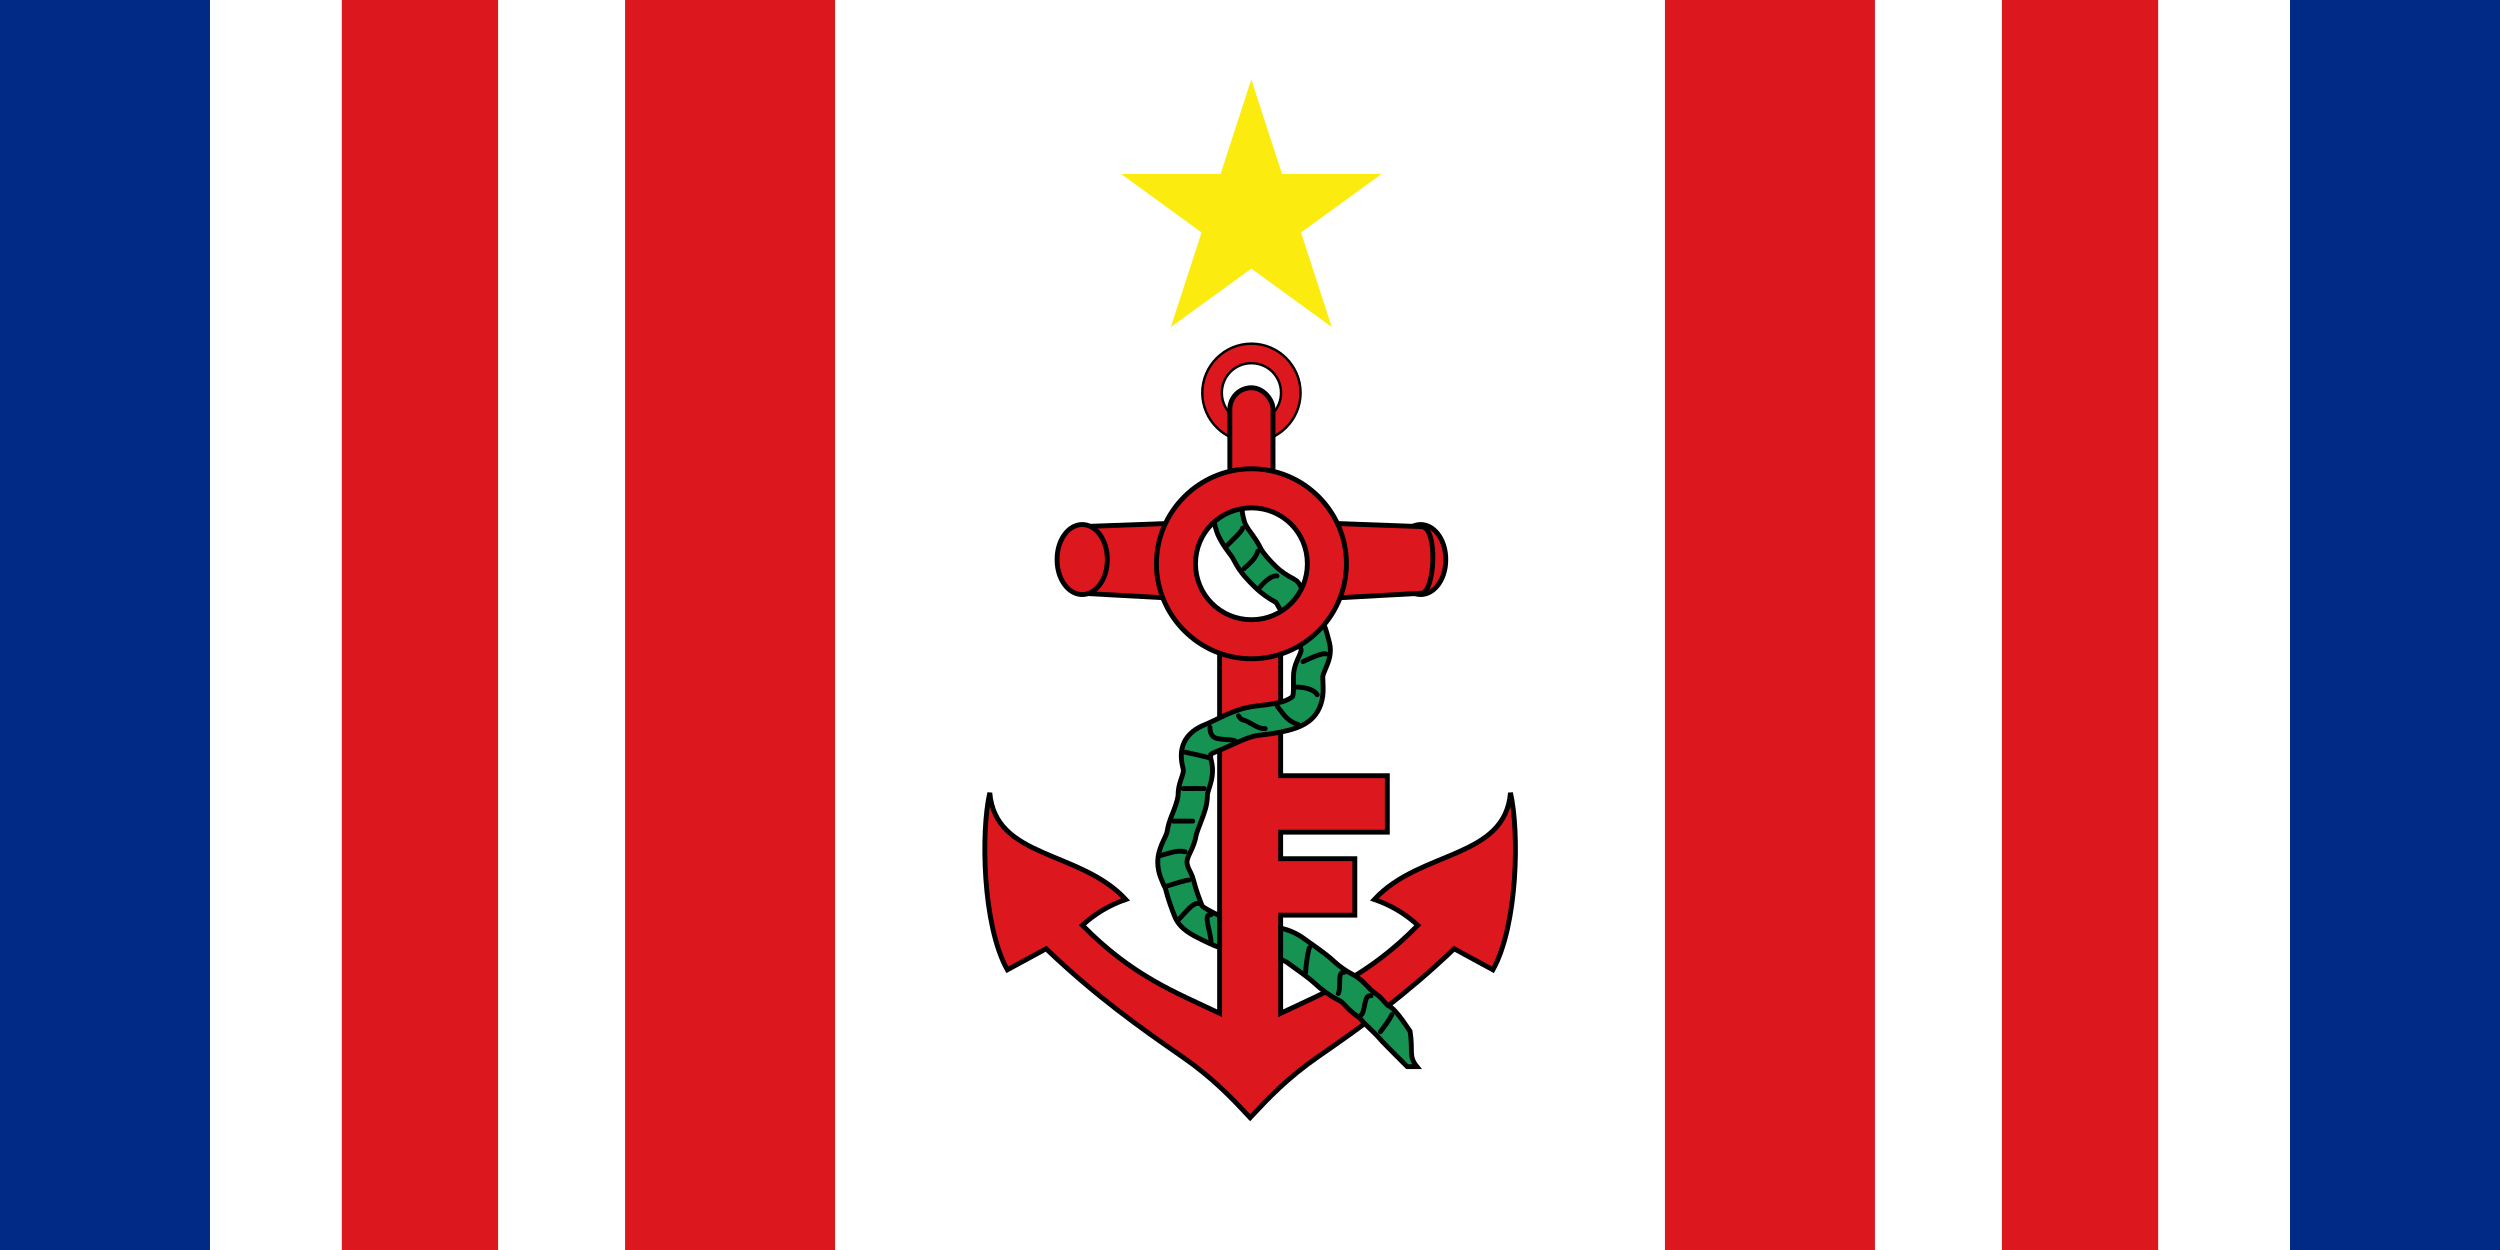 <?xml version="1.0" encoding="UTF-8" standalone="no"?>
<!-- Created with Inkscape (http://www.inkscape.org/) -->
<svg
   xmlns:dc="http://purl.org/dc/elements/1.1/"
   xmlns:cc="http://web.resource.org/cc/"
   xmlns:rdf="http://www.w3.org/1999/02/22-rdf-syntax-ns#"
   xmlns:svg="http://www.w3.org/2000/svg"
   xmlns="http://www.w3.org/2000/svg"
   xmlns:sodipodi="http://inkscape.sourceforge.net/DTD/sodipodi-0.dtd"
   xmlns:inkscape="http://www.inkscape.org/namespaces/inkscape"
   width="1200"
   height="600"
   id="svg7282"
   sodipodi:version="0.32"
   inkscape:version="0.43"
   version="1.0"
   sodipodi:docbase="C:\Documents and Settings\David Nelson\Archives\Svg"
   sodipodi:docname="Naval_Ensign_of_Mauritius.svg">
  <defs
     id="defs7284" />
  <sodipodi:namedview
     id="base"
     pagecolor="#ffffff"
     bordercolor="#666666"
     borderopacity="1.0"
     inkscape:pageopacity="0.0"
     inkscape:pageshadow="2"
     inkscape:zoom="0.55416667"
     inkscape:cx="600"
     inkscape:cy="300"
     inkscape:document-units="px"
     inkscape:current-layer="layer1"
     inkscape:window-width="756"
     inkscape:window-height="540"
     inkscape:window-x="31"
     inkscape:window-y="32" />
  <g
     inkscape:label="Layer 1"
     inkscape:groupmode="layer"
     id="layer1">
    <rect
       style="opacity:1;fill:#ffffff;fill-opacity:1;fill-rule:evenodd;stroke:none;stroke-width:1;stroke-linecap:round;stroke-linejoin:bevel;stroke-miterlimit:4;stroke-dasharray:none;stroke-dashoffset:1;stroke-opacity:1"
       id="rect8131"
       width="1200"
       height="600"
       x="0"
       y="0" />
    <g
       id="g8076"
       transform="matrix(2.344,0,0,2.344,-3.882,0)">
      <path
         transform="matrix(1.019,0,0,1.019,-4.752,-1.305)"
         d="M 257.75,17.232 L 263.929,36.246 L 283.921,36.246 L 267.747,47.998 L 273.925,67.013 L 257.75,55.262 L 241.575,67.013 L 247.753,47.998 L 231.579,36.246 L 251.571,36.246 L 257.75,17.232 z "
         inkscape:randomized="0"
         inkscape:rounded="0"
         inkscape:flatsided="false"
         sodipodi:arg2="-0.9424778"
         sodipodi:arg1="-1.5707963"
         sodipodi:r2="10.511944"
         sodipodi:r1="27.518175"
         sodipodi:cy="44.75"
         sodipodi:cx="257.75"
         sodipodi:sides="5"
         id="path8057"
         style="opacity:1;fill:#fceb0f;fill-opacity:1;fill-rule:evenodd;stroke:none;stroke-width:1;stroke-linecap:round;stroke-linejoin:bevel;stroke-miterlimit:4;stroke-dasharray:none;stroke-dashoffset:1;stroke-opacity:1"
         sodipodi:type="star" />
      <path
         sodipodi:nodetypes="cccccccscscccccccccccccccc"
         id="path7663"
         d="M 251.406,129.438 L 251.406,207.5 C 242.381,203.197 233.565,199.905 223.312,189.469 C 225.95,187.059 228.91,185.317 232.188,184.188 C 222.824,174.051 205.464,175.92 204.344,162.344 C 202.519,170.3 202.833,189.462 207.938,198.594 C 210.579,197.153 213.233,195.722 215.875,194.281 C 225.904,203.877 235.091,210.413 243.719,216.375 C 250.035,220.739 254.004,224.96 257.656,228.875 C 261.309,224.96 265.277,220.739 271.594,216.375 C 280.222,210.413 289.408,203.877 299.438,194.281 C 302.079,195.722 304.733,197.153 307.375,198.594 C 312.479,189.462 312.794,170.3 310.969,162.344 C 309.848,175.92 292.458,174.051 283.094,184.188 C 286.371,185.317 289.363,187.059 292,189.469 C 281.748,199.905 272.932,203.197 263.906,207.5 L 263.906,187.406 L 279.094,187.406 L 279.094,175.844 L 263.906,175.844 L 263.906,170.406 L 285.75,170.406 L 285.75,158.844 L 263.906,158.844 L 263.906,129.438 L 251.406,129.438 z "
         style="fill:#dc181e;fill-opacity:1;fill-rule:evenodd;stroke:#000000;stroke-width:1;stroke-linecap:square;stroke-linejoin:miter;stroke-miterlimit:4;stroke-dasharray:none;stroke-opacity:1" />
      <g
         transform="translate(-0.351,0)"
         id="g8069">
        <g
           id="g7599">
          <path
             sodipodi:nodetypes="ccccc"
             id="path7585"
             d="M 241.061,107.199 L 223.509,107.841 C 219.964,107.841 220.679,121.485 223.509,121.485 L 241.061,122.448 L 241.061,107.199 z "
             style="fill:#dc181e;fill-opacity:1;fill-rule:evenodd;stroke:#000000;stroke-width:1px;stroke-linecap:butt;stroke-linejoin:miter;stroke-opacity:1" />
          <path
             transform="translate(0.339,0)"
             d="M 228.418 114.583 A 5.137 7.063 0 1 1  218.145,114.583 A 5.137 7.063 0 1 1  228.418 114.583 z"
             sodipodi:ry="7.0628285"
             sodipodi:rx="5.1366024"
             sodipodi:cy="114.58292"
             sodipodi:cx="223.28168"
             id="path7583"
             style="fill:#dc181e;fill-opacity:1;fill-rule:evenodd;stroke:#000000;stroke-width:1;stroke-linecap:round;stroke-linejoin:bevel;stroke-miterlimit:4;stroke-dasharray:none;stroke-dashoffset:1;stroke-opacity:1"
             sodipodi:type="arc" />
        </g>
        <path
           transform="matrix(-1,0,0,1,516.206,0)"
           d="M 228.418 114.583 A 5.137 7.063 0 1 1  218.145,114.583 A 5.137 7.063 0 1 1  228.418 114.583 z"
           sodipodi:ry="7.0628285"
           sodipodi:rx="5.1366024"
           sodipodi:cy="114.58292"
           sodipodi:cx="223.28168"
           id="path7607"
           style="fill:#dc181e;fill-opacity:1;fill-rule:evenodd;stroke:#000000;stroke-width:1;stroke-linecap:round;stroke-linejoin:bevel;stroke-miterlimit:4;stroke-dasharray:none;stroke-dashoffset:1;stroke-opacity:1"
           sodipodi:type="arc" />
        <path
           sodipodi:nodetypes="ccccc"
           id="path7605"
           d="M 275.485,107.199 L 293.036,107.841 C 296.582,107.841 295.867,121.485 293.036,121.485 L 275.485,122.448 L 275.485,107.199 z "
           style="fill:#dc181e;fill-opacity:1;fill-rule:evenodd;stroke:#000000;stroke-width:1px;stroke-linecap:butt;stroke-linejoin:miter;stroke-opacity:1" />
      </g>
      <path
         id="path7615"
         d="M 257.922,70.375 C 252.389,70.375 247.859,74.905 247.859,80.438 C 247.859,85.97 252.389,90.5 257.922,90.5 C 263.455,90.5 267.984,85.97 267.984,80.438 C 267.984,74.905 263.455,70.375 257.922,70.375 z M 257.922,74.375 C 261.29,74.375 263.984,77.069 263.984,80.438 C 263.984,83.806 261.29,86.5 257.922,86.5 C 254.553,86.5 251.859,83.806 251.859,80.438 C 251.859,77.069 254.553,74.375 257.922,74.375 z "
         style="opacity:1;fill:#dc181e;fill-opacity:1;fill-rule:evenodd;stroke:#000000;stroke-width:0.5;stroke-linecap:round;stroke-linejoin:bevel;stroke-miterlimit:4;stroke-dasharray:none;stroke-dashoffset:1;stroke-opacity:1" />
      <rect
         ry="4.421"
         y="79.404"
         x="253.5"
         height="20.807"
         width="8.843"
         id="rect7611"
         style="opacity:1;fill:#dc181e;fill-opacity:1;fill-rule:evenodd;stroke:#000000;stroke-width:1;stroke-linecap:round;stroke-linejoin:bevel;stroke-miterlimit:4;stroke-dasharray:none;stroke-dashoffset:1;stroke-opacity:1" />
      <path
         sodipodi:nodetypes="csssscsssssssssssssssssssssssssssssccssssssssssssssssssssssssscsssssssssssssssssccccssssssscccsscssssssc"
         id="path7642"
         d="M 250.188,101.531 C 249.708,103.205 249.929,104.314 250.125,105.75 C 250.321,107.186 250.587,108.581 251.281,109.969 C 252.596,112.598 253.652,113.336 254.438,114.906 C 255.636,117.303 257.41,119.003 258.562,120.156 C 260,121.594 261.536,122.592 262.969,123.375 C 263.187,123.757 263.479,124.259 263.781,124.781 C 264.096,125.326 264.427,125.867 264.719,126.344 C 264.865,126.582 264.989,126.827 265.125,127.031 C 265.261,127.235 265.263,127.325 265.719,127.781 C 267.229,129.292 267.365,130.177 268.094,133.094 C 268.096,133.11 268.097,133.155 268.094,133.188 C 268.092,133.2 268.096,133.235 268.094,133.25 C 268.063,133.41 267.961,133.717 267.719,134.281 C 267.332,135.184 266.531,136.584 266.531,138.594 C 266.531,140.726 266.584,141.953 266.375,142.531 C 266.364,142.559 266.356,142.6 266.344,142.625 C 266.341,142.629 266.317,142.651 266.312,142.656 C 266.142,142.837 265.376,143.402 263.938,143.781 C 262.351,144.199 260.302,144.404 258.531,144.625 C 254.334,145.15 250.985,147.362 248.375,148.406 C 246.556,149.134 244.933,150.292 244.125,152.062 C 243.317,153.833 243.5,155.655 243.906,157.281 C 244.055,157.875 243.97,158.161 243.719,158.969 C 243.468,159.777 242.906,161.054 242.906,162.844 C 242.906,163.254 242.585,164.463 242.094,165.75 C 241.603,167.037 240.993,168.324 240.719,169.969 C 240.603,170.666 240.441,170.993 240.125,171.656 C 239.809,172.32 239.304,173.317 238.969,174.656 C 238.458,176.7 238.886,178.536 239.375,179.812 C 239.803,180.929 240.241,181.841 240.312,181.938 C 240.313,181.941 240.313,181.968 240.312,181.969 C 240.866,184.176 241.667,186.307 242.219,187.688 C 242.756,189.031 243.755,190.036 244.719,190.719 C 245.683,191.402 246.65,191.888 247.688,192.406 C 248.784,192.955 250.032,193.543 251.406,194.062 L 251.406,187.5 C 251.059,187.341 250.701,187.194 250.375,187.031 C 249.349,186.518 248.585,186.094 248.188,185.812 C 247.964,185.654 247.879,185.575 247.844,185.531 C 247.841,185.527 247.814,185.503 247.812,185.5 C 247.812,185.497 247.813,185.471 247.812,185.469 C 247.317,184.23 246.564,182.224 246.125,180.469 C 245.759,179.006 245.261,178.368 245,177.688 C 244.739,177.007 244.659,176.583 244.781,176.094 C 244.949,175.424 245.166,175.017 245.531,174.25 C 245.897,173.483 246.388,172.361 246.625,170.938 C 246.669,170.671 247.17,169.346 247.719,167.906 C 248.268,166.467 248.906,164.846 248.906,162.844 C 248.906,162.482 249.112,161.899 249.469,160.75 C 249.826,159.601 250.211,157.811 249.719,155.844 C 249.503,154.979 249.553,154.622 249.562,154.562 C 249.564,154.56 249.561,154.534 249.562,154.531 C 249.567,154.525 249.587,154.507 249.594,154.5 C 249.677,154.413 249.928,154.235 250.594,153.969 C 253.966,152.62 256.994,150.88 259.281,150.594 C 260.908,150.39 263.199,150.161 265.469,149.562 C 267.739,148.964 270.335,147.986 271.688,145.281 C 272.99,142.677 272.531,140.369 272.531,138.594 C 272.531,138.579 272.53,138.549 272.531,138.531 C 272.568,138.257 272.79,137.655 273.219,136.656 C 273.691,135.554 274.434,133.769 273.906,131.656 C 273.209,128.867 272.503,126.152 270.125,123.688 C 270.062,123.594 269.965,123.417 269.844,123.219 C 269.601,122.822 269.272,122.305 268.969,121.781 C 268.666,121.258 268.381,120.737 268.156,120.344 C 268.044,120.147 267.95,119.973 267.875,119.844 C 267.837,119.779 267.788,119.719 267.75,119.656 C 267.744,119.644 267.725,119.608 267.719,119.594 C 267.711,119.578 267.703,119.556 267.688,119.531 C 267.665,119.502 267.621,119.453 267.562,119.375 C 267.529,119.33 267.504,119.297 267.406,119.188 C 267.357,119.133 267.188,118.938 267.188,118.938 C 267.187,118.937 266.5,118.5 266.5,118.5 C 265.25,117.875 263.903,116.997 262.812,115.906 C 261.669,114.762 260.36,113.376 259.781,112.219 C 258.525,109.706 257.532,109.032 256.656,107.281 C 256.552,107.073 256.2,105.944 256.062,104.938 C 255.96,104.182 256.046,103.28 256.031,103.094 C 256.028,103.084 256.006,103.086 256,103.094 C 255.992,103.112 255.982,103.141 255.969,103.188 L 250.188,101.531 z M 263.906,190.031 L 263.906,196.5 C 264.512,196.698 264.969,196.891 265.156,197.031 C 267.182,198.551 269.423,200.008 270.812,201.312 C 272.307,202.716 274.105,203.99 275.875,204.875 C 276.468,205.171 276.526,205.274 277.031,205.812 C 277.536,206.351 278.397,207.282 279.781,208.25 C 280.166,208.519 280.364,208.753 280.781,209.25 C 281.166,209.708 283.623,211.972 283.938,212.406 C 284.364,212.994 287.613,216.204 289.823,218.422 L 291.803,218.422 C 290.037,216.231 291.061,215.279 290.406,211.188 C 290.301,211.048 289.569,209.918 288.812,208.875 C 288.434,208.354 288.037,207.845 287.594,207.344 C 287.151,206.842 286.803,206.354 285.781,205.844 C 285.741,205.811 285.622,205.701 285.375,205.406 C 284.979,204.934 284.294,204.095 283.219,203.344 C 282.308,202.707 281.984,202.304 281.406,201.688 C 280.828,201.071 279.897,200.167 278.562,199.5 C 277.488,198.963 275.89,197.861 274.906,196.938 C 272.883,195.038 270.491,193.556 268.75,192.25 C 267.298,191.161 265.625,190.459 263.906,190.031 z "
         style="fill:#169253;fill-opacity:1;fill-rule:evenodd;stroke:#000000;stroke-width:1;stroke-linecap:butt;stroke-linejoin:miter;stroke-miterlimit:4;stroke-dasharray:none;stroke-opacity:1" />
      <g
         id="g7858">
        <path
           style="fill:none;fill-opacity:0.75;fill-rule:evenodd;stroke:#000000;stroke-width:1;stroke-linecap:round;stroke-linejoin:miter;stroke-miterlimit:4;stroke-dasharray:none;stroke-opacity:1"
           d="M 256.098,108.146 C 256.196,108.607 254.224,110.412 252.961,111.675"
           id="path7671" />
        <path
           style="fill:none;fill-opacity:0.75;fill-rule:evenodd;stroke:#000000;stroke-width:1;stroke-linecap:round;stroke-linejoin:miter;stroke-miterlimit:4;stroke-dasharray:none;stroke-opacity:1"
           d="M 259.236,112.852 C 258.694,114.737 256.913,115.859 256.412,116.443"
           id="path7673"
           sodipodi:nodetypes="cc" />
        <path
           style="fill:none;fill-opacity:0.75;fill-rule:evenodd;stroke:#000000;stroke-width:1;stroke-linecap:round;stroke-linejoin:miter;stroke-miterlimit:4;stroke-dasharray:none;stroke-opacity:1"
           d="M 263.157,117.95 C 262.131,117.714 260.421,119.245 259.628,120.303"
           id="path7675" />
        <path
           style="fill:none;fill-opacity:0.75;fill-rule:evenodd;stroke:#000000;stroke-width:1;stroke-linecap:round;stroke-linejoin:miter;stroke-miterlimit:4;stroke-dasharray:none;stroke-opacity:1"
           d="M 273.182,133.92 C 272.685,133.579 269.86,134.796 268.476,135.488"
           id="path7677" />
        <path
           style="fill:none;fill-opacity:0.75;fill-rule:evenodd;stroke:#000000;stroke-width:1;stroke-linecap:round;stroke-linejoin:miter;stroke-miterlimit:4;stroke-dasharray:none;stroke-opacity:1"
           d="M 271.393,142.266 C 270.898,141.315 269.051,140.697 267.079,140.697"
           id="path7679" />
        <path
           style="fill:none;fill-opacity:0.75;fill-rule:evenodd;stroke:#000000;stroke-width:1;stroke-linecap:round;stroke-linejoin:miter;stroke-miterlimit:4;stroke-dasharray:none;stroke-opacity:1"
           d="M 267.488,148.369 C 265.432,147.657 264.9,146.866 263.203,144.603"
           id="path7681"
           sodipodi:nodetypes="cc" />
        <path
           sodipodi:nodetypes="csc"
           style="fill:none;fill-opacity:0.75;fill-rule:evenodd;stroke:#000000;stroke-width:1;stroke-linecap:round;stroke-linejoin:miter;stroke-miterlimit:4;stroke-dasharray:none;stroke-opacity:1"
           d="M 260.753,149.208 C 259.116,149.334 257.752,147.795 256.045,147.368 C 255.687,147.279 255.522,146.845 255.261,146.584"
           id="path7683" />
        <path
           style="fill:none;fill-opacity:0.75;fill-rule:evenodd;stroke:#000000;stroke-width:1;stroke-linecap:round;stroke-linejoin:miter;stroke-miterlimit:4;stroke-dasharray:none;stroke-opacity:1"
           d="M 254.529,151.678 C 252.012,151.049 249.431,152.118 249.431,148.933"
           id="path7685" />
        <path
           style="fill:none;fill-opacity:0.75;fill-rule:evenodd;stroke:#000000;stroke-width:1;stroke-linecap:round;stroke-linejoin:miter;stroke-miterlimit:4;stroke-dasharray:none;stroke-opacity:1"
           d="M 249.431,155.208 C 247.605,154.752 246.089,154.383 244.332,154.031"
           id="path7687" />
        <path
           style="fill:none;fill-opacity:0.75;fill-rule:evenodd;stroke:#000000;stroke-width:1;stroke-linecap:round;stroke-linejoin:miter;stroke-miterlimit:4;stroke-dasharray:none;stroke-opacity:1"
           d="M 248.254,161.483 C 248.127,161.451 245.405,161.483 243.94,161.483"
           id="path7689" />
        <path
           style="fill:none;fill-opacity:0.75;fill-rule:evenodd;stroke:#000000;stroke-width:1;stroke-linecap:round;stroke-linejoin:miter;stroke-miterlimit:4;stroke-dasharray:none;stroke-opacity:1"
           d="M 245.901,168.15 C 245.791,168.123 243.328,168.15 241.979,168.15"
           id="path7691" />
        <path
           style="fill:none;fill-opacity:0.75;fill-rule:evenodd;stroke:#000000;stroke-width:1;stroke-linecap:round;stroke-linejoin:miter;stroke-miterlimit:4;stroke-dasharray:none;stroke-opacity:1"
           d="M 244.332,174.425 C 242.664,174.008 240.902,174.792 239.234,175.209"
           id="path7693" />
        <path
           style="fill:none;fill-opacity:0.75;fill-rule:evenodd;stroke:#000000;stroke-width:1;stroke-linecap:round;stroke-linejoin:miter;stroke-miterlimit:4;stroke-dasharray:none;stroke-opacity:1"
           d="M 245.101,180.214 C 244.819,180.144 241.635,181.108 240.787,181.39"
           id="path7695" />
        <path
           style="fill:none;fill-opacity:0.75;fill-rule:evenodd;stroke:#000000;stroke-width:1;stroke-linecap:round;stroke-linejoin:miter;stroke-miterlimit:4;stroke-dasharray:none;stroke-opacity:1"
           d="M 247.078,185.014 C 245.981,184.74 244.363,186.944 243.156,188.152"
           id="path7697" />
        <path
           style="fill:none;fill-opacity:0.75;fill-rule:evenodd;stroke:#000000;stroke-width:1;stroke-linecap:round;stroke-linejoin:miter;stroke-miterlimit:4;stroke-dasharray:none;stroke-opacity:1"
           d="M 249.635,187.335 C 247.86,186.891 249.635,190.995 249.635,192.826"
           id="path7699" />
        <path
           style="fill:none;fill-opacity:0.75;fill-rule:evenodd;stroke:#000000;stroke-width:1;stroke-linecap:round;stroke-linejoin:miter;stroke-miterlimit:4;stroke-dasharray:none;stroke-opacity:1"
           d="M 269.825,194.034 C 269.674,193.997 269.04,197.468 269.04,199.133"
           id="path7701" />
        <path
           style="fill:none;fill-opacity:0.75;fill-rule:evenodd;stroke:#000000;stroke-width:1;stroke-linecap:round;stroke-linejoin:miter;stroke-miterlimit:4;stroke-dasharray:none;stroke-opacity:1"
           d="M 276.884,199.133 C 275.438,198.771 276.374,202.114 275.707,203.447"
           id="path7705" />
        <path
           style="fill:none;fill-opacity:0.75;fill-rule:evenodd;stroke:#000000;stroke-width:1;stroke-linecap:round;stroke-linejoin:miter;stroke-miterlimit:4;stroke-dasharray:none;stroke-opacity:1"
           d="M 282.426,203.909 C 281.02,203.58 281.252,206.397 280.604,207.613 C 280.54,207.733 280.402,207.803 280.301,207.898"
           id="path7707" />
        <path
           style="fill:none;fill-opacity:0.75;fill-rule:evenodd;stroke:#000000;stroke-width:1;stroke-linecap:round;stroke-linejoin:miter;stroke-miterlimit:4;stroke-dasharray:none;stroke-opacity:1"
           d="M 286.689,207.761 C 286.056,209.026 285.184,210.159 284.336,211.291"
           id="path7709" />
      </g>
      <path
         id="path7579"
         d="M 257.938,96 C 247.241,96 238.469,104.741 238.469,115.438 C 238.469,126.134 247.241,134.906 257.938,134.906 C 268.634,134.906 277.375,126.134 277.375,115.438 C 277.375,104.741 268.634,96 257.938,96 z M 257.938,104 C 264.305,104 269.375,109.07 269.375,115.438 C 269.375,121.805 264.305,126.906 257.938,126.906 C 251.57,126.906 246.469,121.805 246.469,115.438 C 246.469,109.07 251.57,104 257.938,104 z "
         style="opacity:1;fill:#dc181e;fill-opacity:1;fill-rule:evenodd;stroke:#000000;stroke-width:1;stroke-linecap:round;stroke-linejoin:bevel;stroke-miterlimit:4;stroke-dasharray:none;stroke-dashoffset:1;stroke-opacity:1" />
    </g>
    <g
       id="g8118"
       transform="scale(2.344,2.344)">
      <rect
         y="0"
         x="0"
         height="256"
         width="43"
         id="rect8112"
         style="opacity:1;fill:#012a87;fill-opacity:1;fill-rule:evenodd;stroke:none;stroke-width:1;stroke-linecap:round;stroke-linejoin:bevel;stroke-miterlimit:4;stroke-dasharray:none;stroke-dashoffset:1;stroke-opacity:1" />
      <rect
         style="opacity:1;fill:#dc181e;fill-opacity:1;fill-rule:evenodd;stroke:none;stroke-width:1;stroke-linecap:round;stroke-linejoin:bevel;stroke-miterlimit:4;stroke-dasharray:none;stroke-dashoffset:1;stroke-opacity:1"
         id="rect8114"
         width="32"
         height="256"
         x="70"
         y="0" />
      <rect
         style="opacity:1;fill:#dc181e;fill-opacity:1;fill-rule:evenodd;stroke:none;stroke-width:1;stroke-linecap:round;stroke-linejoin:bevel;stroke-miterlimit:4;stroke-dasharray:none;stroke-dashoffset:1;stroke-opacity:1"
         id="rect8116"
         width="43"
         height="256"
         x="128"
         y="0" />
    </g>
    <g
       id="g8123"
       transform="matrix(-2.344,0,0,2.344,1200,0)">
      <rect
         style="opacity:1;fill:#012a87;fill-opacity:1;fill-rule:evenodd;stroke:none;stroke-width:1;stroke-linecap:round;stroke-linejoin:bevel;stroke-miterlimit:4;stroke-dasharray:none;stroke-dashoffset:1;stroke-opacity:1"
         id="rect8125"
         width="43"
         height="256"
         x="0"
         y="0" />
      <rect
         y="0"
         x="70"
         height="256"
         width="32"
         id="rect8127"
         style="opacity:1;fill:#dc181e;fill-opacity:1;fill-rule:evenodd;stroke:none;stroke-width:1;stroke-linecap:round;stroke-linejoin:bevel;stroke-miterlimit:4;stroke-dasharray:none;stroke-dashoffset:1;stroke-opacity:1" />
      <rect
         y="0"
         x="128"
         height="256"
         width="43"
         id="rect8129"
         style="opacity:1;fill:#dc181e;fill-opacity:1;fill-rule:evenodd;stroke:none;stroke-width:1;stroke-linecap:round;stroke-linejoin:bevel;stroke-miterlimit:4;stroke-dasharray:none;stroke-dashoffset:1;stroke-opacity:1" />
    </g>
  </g>
</svg>
